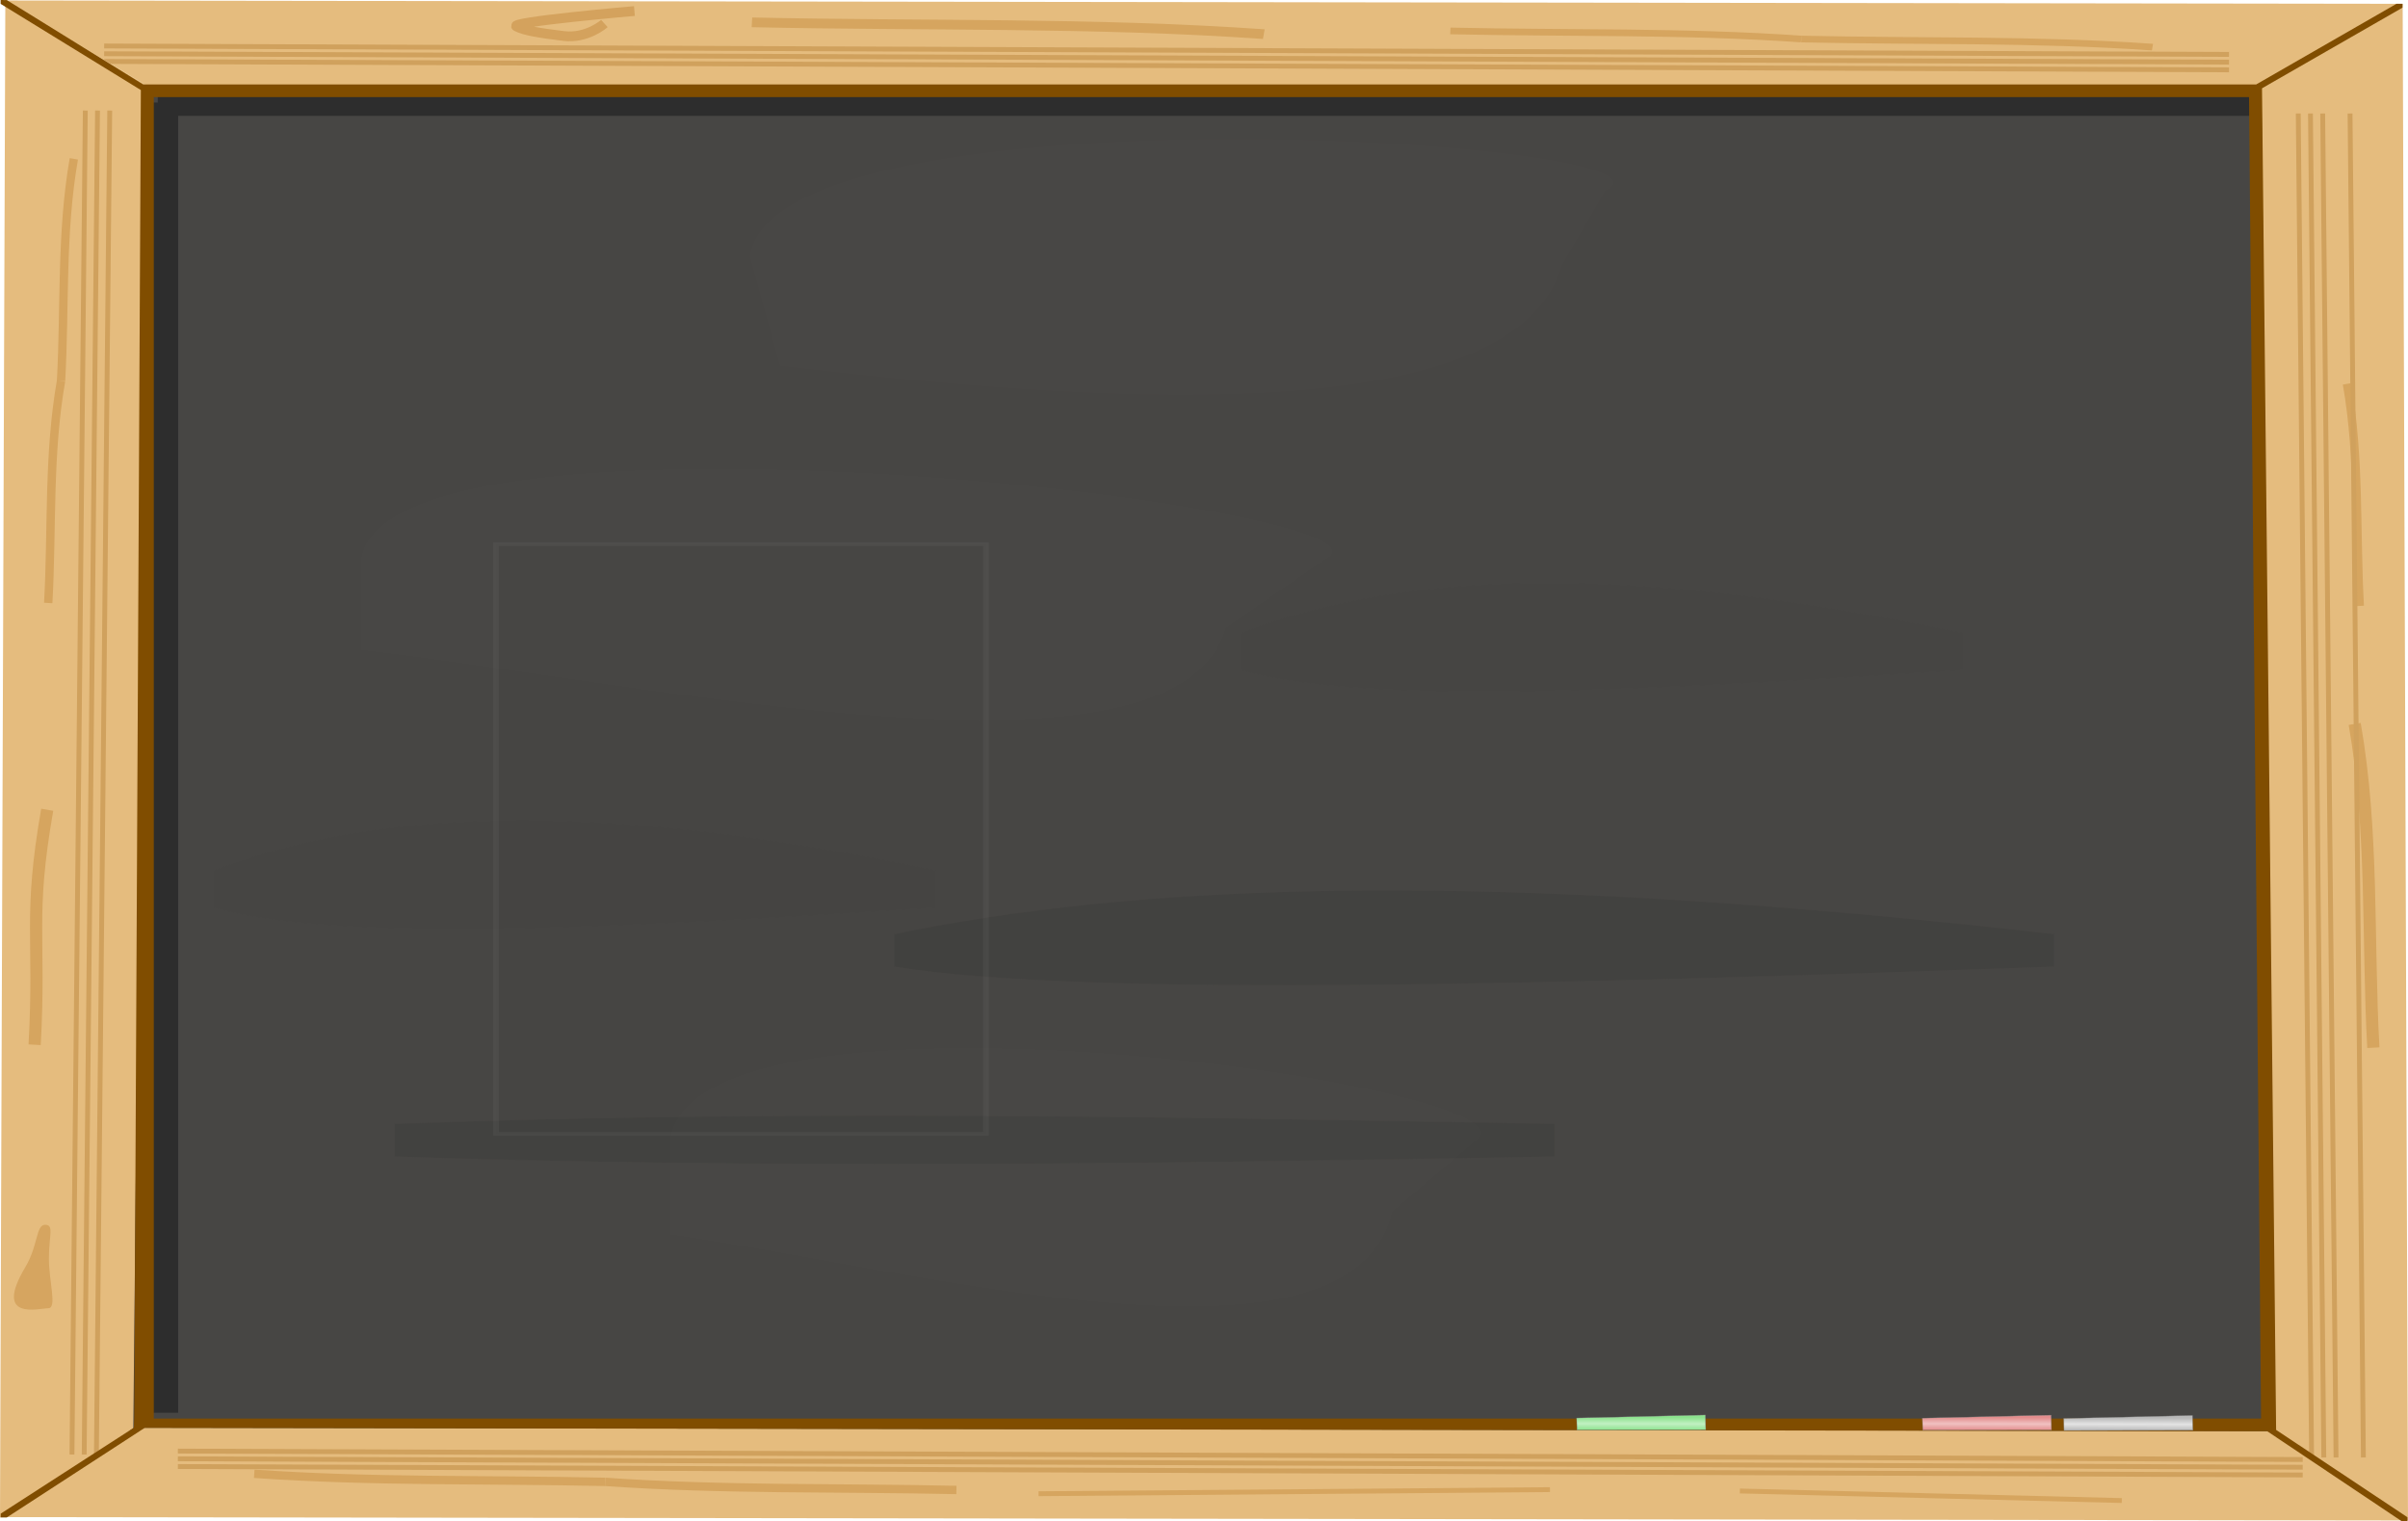 <?xml version="1.0" encoding="UTF-8" standalone="no"?>
<!-- Created with Inkscape (http://www.inkscape.org/) -->

<svg
   xmlns:dc="http://purl.org/dc/elements/1.1/"
   xmlns:cc="http://creativecommons.org/ns#"
   xmlns:rdf="http://www.w3.org/1999/02/22-rdf-syntax-ns#"
   xmlns:svg="http://www.w3.org/2000/svg"
   xmlns="http://www.w3.org/2000/svg"
   xmlns:sodipodi="http://sodipodi.sourceforge.net/DTD/sodipodi-0.dtd"
   xmlns:inkscape="http://www.inkscape.org/namespaces/inkscape"
   id="svg4334"
   height="159.338mm"
   width="252.255mm"
   version="1.1"
   viewBox="0 0 893.816 564.576"
   inkscape:version="0.91 r13725"
   sodipodi:docname="board.svg">
  <sodipodi:namedview
     pagecolor="#ffffff"
     bordercolor="#666666"
     borderopacity="1"
     objecttolerance="10"
     gridtolerance="10"
     guidetolerance="10"
     inkscape:pageopacity="0"
     inkscape:pageshadow="2"
     inkscape:window-width="2495"
     inkscape:window-height="1416"
     id="namedview105"
     showgrid="false"
     fit-margin-top="0"
     fit-margin-left="0"
     fit-margin-right="0"
     fit-margin-bottom="0"
     inkscape:zoom="0.79022888"
     inkscape:cx="676.60795"
     inkscape:cy="135.67756"
     inkscape:window-x="65"
     inkscape:window-y="24"
     inkscape:window-maximized="1"
     inkscape:current-layer="svg4334" />
  <defs
     id="defs4336">
    <filter
       id="filter4647"
       style="color-interpolation-filters:sRGB"
       height="2.247"
       width="1.024"
       y="-0.623"
       x="-0.012">
      <feGaussianBlur
         id="feGaussianBlur4649"
         stdDeviation="0.463" />
    </filter>
    <filter
       id="filter4603"
       style="color-interpolation-filters:sRGB"
       height="1.641"
       width="1.135"
       y="-0.321"
       x="-0.068">
      <feGaussianBlur
         id="feGaussianBlur4605"
         stdDeviation="2.349" />
    </filter>
    <filter
       id="filter5355"
       style="color-interpolation-filters:sRGB"
       height="1.377"
       width="1.718"
       y="-0.189"
       x="-0.359">
      <feGaussianBlur
         id="feGaussianBlur5357"
         stdDeviation="6.905" />
    </filter>
    <filter
       id="filter5529"
       style="color-interpolation-filters:sRGB"
       height="1.08"
       width="1.079"
       y="-0.04"
       x="-0.039">
      <feGaussianBlur
         id="feGaussianBlur5531"
         stdDeviation="1.706" />
    </filter>
    <linearGradient
       id="linearGradient7226"
       x1="412.44"
       gradientUnits="userSpaceOnUse"
       y1="330.39"
       gradientTransform="matrix(1.551,-0.162,0.256,0.981,65.325,268.937)"
       x2="411.64"
       y2="335.09">
      <stop
         id="stop7104-5"
         stop-color="#b8b8b8"
         offset="0" />
      <stop
         id="stop7110-4"
         stop-color="#e3e3e3"
         offset=".5" />
      <stop
         id="stop7106-1"
         stop-color="#b9b9b9"
         offset="1" />
    </linearGradient>
    <linearGradient
       id="linearGradient5309"
       y2="335.09"
       gradientUnits="userSpaceOnUse"
       x2="411.64"
       gradientTransform="matrix(1.551,-0.162,0.256,0.981,12.858,268.807)"
       y1="330.39"
       x1="412.44">
      <stop
         id="stop7104-5-3"
         stop-color="#e38d8d"
         offset="0" />
      <stop
         id="stop7110-4-9"
         stop-color="#f0c1c1"
         offset=".5" />
      <stop
         id="stop7106-1-7"
         stop-color="#e38d8d"
         offset="1" />
    </linearGradient>
    <linearGradient
       id="linearGradient5309-1"
       y2="335.09"
       gradientUnits="userSpaceOnUse"
       x2="411.64"
       gradientTransform="matrix(1.551,-0.162,0.256,0.981,-115.478,268.768)"
       y1="330.39"
       x1="412.44">
      <stop
         id="stop7104-5-3-6"
         stop-color="#8de38e"
         offset="0" />
      <stop
         id="stop7110-4-9-1"
         stop-color="#c1f0c2"
         offset=".5" />
      <stop
         id="stop7106-1-7-2"
         stop-color="#8de38f"
         offset="1" />
    </linearGradient>
    <filter
       inkscape:collect="always"
       style="color-interpolation-filters:sRGB"
       id="filter4628"
       x="-0.503"
       width="2.006"
       y="-1.294"
       height="3.588">
      <feGaussianBlur
         inkscape:collect="always"
         stdDeviation="17.618"
         id="feGaussianBlur4630" />
    </filter>
    <filter
       inkscape:collect="always"
       style="color-interpolation-filters:sRGB"
       id="filter4952"
       x="-2.597"
       width="6.194"
       y="-1.364"
       height="3.729">
      <feGaussianBlur
         inkscape:collect="always"
         stdDeviation="49.969"
         id="feGaussianBlur4954" />
    </filter>
    <filter
       inkscape:collect="always"
       style="color-interpolation-filters:sRGB"
       id="filter4956"
       x="-2.323"
       width="5.646"
       y="-5.627"
       height="12.255">
      <feGaussianBlur
         inkscape:collect="always"
         stdDeviation="80.766"
         id="feGaussianBlur4958" />
    </filter>
    <filter
       inkscape:collect="always"
       style="color-interpolation-filters:sRGB"
       id="filter4960"
       x="-1.962"
       width="4.925"
       y="-9.316"
       height="19.633">
      <feGaussianBlur
         inkscape:collect="always"
         stdDeviation="68.231"
         id="feGaussianBlur4962" />
    </filter>
    <filter
       inkscape:collect="always"
       style="color-interpolation-filters:sRGB"
       id="filter4964"
       x="-1.962"
       width="4.925"
       y="-4.754"
       height="10.508">
      <feGaussianBlur
         inkscape:collect="always"
         stdDeviation="68.231"
         id="feGaussianBlur4966" />
    </filter>
    <filter
       inkscape:collect="always"
       style="color-interpolation-filters:sRGB"
       id="filter5028"
       x="-0.498"
       width="1.996"
       y="-1.282"
       height="3.564">
      <feGaussianBlur
         inkscape:collect="always"
         stdDeviation="17.458"
         id="feGaussianBlur5030" />
    </filter>
    <filter
       inkscape:collect="always"
       style="color-interpolation-filters:sRGB"
       id="filter5132"
       x="-0.522"
       width="2.043"
       y="-1.171"
       height="3.343">
      <feGaussianBlur
         inkscape:collect="always"
         stdDeviation="16.264"
         id="feGaussianBlur5134" />
    </filter>
  </defs>
  <path
     style="fill:#474644"
     inkscape:connector-curvature="0"
     d="m 48.239,31.46 796.095,0 0,504.765 -796.095,0 z"
     id="rect4588" />
  <path
     style="fill:#2d2d2d;filter:url(#filter4647)"
     inkscape:connector-curvature="0"
     transform="matrix(0,5.36,-8.596,0,731.464,-1510.182)"
     d="m 288.85,77.401 90.727,0 0,1.78 -90.727,0 z"
     id="path4750" />
  <path
     style="fill:#e5bc7e"
     inkscape:connector-curvature="0"
     d="M 1.58,0.168 891.65,1.419 837.278,32.714 53.991,31.463 Z"
     id="rect4497" />
  <path
     style="fill:#d0a25e;stroke:#d0a15d;stroke-width:1.802px"
     id="path4500"
     d="M 38.664,17.064 827.38,20.194"
     inkscape:connector-curvature="0" />
  <path
     style="fill:#d0a25e;stroke:#d0a15d;stroke-width:1.802px"
     id="path4502"
     d="M 38.664,19.934 827.388,23.064"
     inkscape:connector-curvature="0" />
  <path
     style="fill:#d0a25e;stroke:#d0a15d;stroke-width:1.802px"
     id="path4504"
     d="m 38.664,22.799 788.724,3.129"
     inkscape:connector-curvature="0" />
  <path
     id="path4506"
     d="m 235.49,4.089 c 0,0 -46.999,4.088 -43.812,5.722 3.186,1.635 8.763,2.453 17.525,3.543 8.763,1.09 15.135,-4.633 15.135,-4.633"
     inkscape:connector-curvature="0"
     style="fill:none;stroke:#d4a25d;stroke-width:3.628" />
  <g
     id="g42"
     style="fill:none;stroke:#d6a55f"
     transform="matrix(8.562,0,0,5.415,-317.595,-219.355)">
    <path
       id="path4508"
       d="M 91.883,42.848 C 84.486,42.03 77.089,42.298 69.692,42.039"
       inkscape:connector-curvature="0"
       style="stroke-width:0.665" />
    <path
       id="path4512"
       d="M 115.19,43.183 C 110.12,42.622 105.04,42.806 99.97,42.628"
       inkscape:connector-curvature="0"
       style="stroke-width:0.456" />
    <path
       id="path4510"
       d="m 130.41,43.738 c -5.074,-0.561 -10.147,-0.377 -15.22,-0.555"
       inkscape:connector-curvature="0"
       style="stroke-width:0.456" />
  </g>
  <path
     style="fill:#e5bc7e"
     inkscape:connector-curvature="0"
     d="M 0,563.31 1.979,0.328 54.429,31.623 49.481,530.129 Z"
     id="path4524" />
  <path
     style="fill:#d0a25e;stroke:#d0a15d;stroke-width:1.802px"
     id="path4526"
     d="M 26.715,539.856 31.664,41.03"
     inkscape:connector-curvature="0" />
  <path
     style="fill:#d0a25e;stroke:#d0a15d;stroke-width:1.802px"
     id="path4528"
     d="M 31.253,539.856 36.201,41.025"
     inkscape:connector-curvature="0" />
  <path
     style="fill:#d0a25e;stroke:#d0a15d;stroke-width:1.802px"
     id="path4530"
     d="M 35.783,539.856 40.731,41.025"
     inkscape:connector-curvature="0" />
  <path
     id="path4534"
     d="m 17.527,300.545 c -7.004,40.057 -2.449,47.162 -4.667,87.22"
     inkscape:connector-curvature="0"
     style="fill:none;stroke:#d6a55f;stroke-width:4.528" />
  <path
     id="path4536"
     d="m 22.656,141.377 c -4.804,27.456 -3.228,54.966 -4.752,82.422"
     inkscape:connector-curvature="0"
     style="fill:none;stroke:#d6a55f;stroke-width:3.106" />
  <path
     id="path4538"
     d="M 27.408,58.955 C 22.604,86.43 24.177,113.905 22.657,141.377"
     inkscape:connector-curvature="0"
     style="fill:none;stroke:#d6a55f;stroke-width:3.106" />
  <path
     style="fill:#e5bc7e"
     inkscape:connector-curvature="0"
     d="M 893.815,564.403 891.836,1.422 839.387,32.716 844.335,531.222 Z"
     id="path4544" />
  <path
     style="fill:#d0a25e;stroke:#d0a15d;stroke-width:1.802px"
     id="path4546"
     d="M 867.101,540.949 862.151,42.124"
     inkscape:connector-curvature="0" />
  <path
     style="fill:#d0a25e;stroke:#d0a15d;stroke-width:1.802px"
     id="path4548"
     d="M 862.562,540.949 857.614,42.118"
     inkscape:connector-curvature="0" />
  <path
     style="fill:#d0a25e;stroke:#d0a15d;stroke-width:1.802px"
     id="path4550"
     d="M 858.033,540.949 853.085,42.118"
     inkscape:connector-curvature="0" />
  <path
     id="path4554"
     d="m 874.028,268.686 c 7.004,40.057 4.709,80.115 6.927,120.172"
     inkscape:connector-curvature="0"
     style="fill:none;stroke:#d6a55f;stroke-width:4.528" />
  <path
     id="path4556"
     d="m 871.159,142.47 c 4.804,27.456 3.228,54.966 4.752,82.422"
     inkscape:connector-curvature="0"
     style="fill:none;stroke:#d6a55f;stroke-width:3.106" />
  <path
     id="path4759"
     d="M 877.256,540.949 872.307,42.124"
     inkscape:connector-curvature="0"
     style="fill:#d0a25e;stroke:#d0a15d;stroke-width:1.802px" />
  <path
     style="fill:#e5bc7e"
     inkscape:connector-curvature="0"
     d="M 891.827,564.339 1.671,563.087 51.152,529.915 844.312,531.167 Z"
     id="path4564" />
  <path
     style="fill:#d0a25e;stroke:#d0a15d;stroke-width:1.802px"
     id="path4566"
     d="M 854.742,547.443 66.027,544.313"
     inkscape:connector-curvature="0" />
  <path
     style="fill:#d0a25e;stroke:#d0a15d;stroke-width:1.802px"
     id="path4568"
     d="M 854.742,544.573 66.018,541.443"
     inkscape:connector-curvature="0" />
  <path
     style="fill:#d0a25e;stroke:#d0a15d;stroke-width:1.802px"
     id="path4570"
     d="M 854.742,541.708 66.018,538.579"
     inkscape:connector-curvature="0" />
  <path
     style="fill:none;stroke:#d6a55f;stroke-width:3.106"
     inkscape:connector-curvature="0"
     d="m 224.69,550.01 c 43.412,3.038 86.909,2.042 130.321,3.006"
     id="path4576" />
  <path
     style="fill:none;stroke:#d6a55f;stroke-width:3.106"
     inkscape:connector-curvature="0"
     d="m 94.369,547.004 c 43.442,3.039 86.883,2.044 130.321,3.005"
     id="path4578" />
  <path
     id="path4607"
     d="m 226.53,93.355 c 2.175,-22.819 92.602,-6.521 83.446,0 l -8.596,8.944 c -4.276,22.416 -49.284,7.343 -74.85,2.844 z"
     transform="matrix(4.286,0,0,2.85,-836.788,-58.494)"
     inkscape:connector-curvature="0"
     style="opacity:0.076;fill:#ffffff;filter:url(#filter4628)" />
  <path
     id="path4609"
     d="m 226.53,93.355 c 22.891,-24.026 51.688,-18.178 83.446,0 l 0,11.789 c -34.772,6.195 -69.275,11.444 -83.446,0 z"
     transform="matrix(5.159,0,0,1.02,-836.741,251.51)"
     inkscape:connector-curvature="0"
     style="opacity:0.472;fill:#343331;filter:url(#filter4964)" />
  <path
     id="path4611"
     d="m 226.53,93.355 c 27.415,-5.209 55.429,-2.615 83.446,0 l 0,11.789 c -29.222,2.813 -57.88,4.499 -83.446,0 z"
     transform="matrix(5.159,0,0,1.02,-1022.165,321.951)"
     inkscape:connector-curvature="0"
     style="opacity:0.472;fill:#343331;filter:url(#filter4960)" />
  <path
     id="rect4636"
     d="m 60.251,52.001 90.727,0 0,1.78 -90.727,0 z"
     transform="matrix(8.562,0,0,5.415,-457.311,-248.228)"
     inkscape:connector-curvature="0"
     style="fill:#2d2d2d;filter:url(#filter4647)" />
  <path
     id="rect4625"
     d="m 0.237,-0.002 -0.005,1.422 -0.005,0.005 0.005,0.003 0,0.011 0.008,-0.005 52.048,31.992 -2.469,492.637 -0.151,3.851 -49.362,31.86 -0.034,-0.022 -0.034,1.472 2.248,0.003 0.008,0.003 0.005,-0.003 0.017,0 -0.008,-0.005 51.19,-33.254 781.116,1.245 6.743,0 49.845,33.357 -0.008,0.005 0.017,0 0.005,0.003 0.005,0 2.208,-0.003 -0.034,-1.489 -0.034,0.022 -48.703,-32.389 -5.239,-497.946 52.102,-29.904 0.034,0.019 0.034,-1.472 -2.252,-0.003 -0.005,-0.003 -0.005,0.003 -0.017,0 0.008,0.005 -52.066,29.927 -780.346,0 -3.96,0 -50.597,-31.301 0.034,-0.022 z m 56.853,36.028 777.721,0 4.465,490.5 -782.185,0 z"
     inkscape:connector-curvature="0"
     style="fill:#804d00" />
  <path
     style="opacity:0.076;fill:#dc747d;filter:url(#filter5132)"
     inkscape:connector-curvature="0"
     transform="matrix(4.286,0,0,2.85,-692.624,-170.955)"
     d="m 226.53,93.355 c 2.175,-22.819 83.259,-15.054 74.102,-8.533 l -3.737,9.656 c -4.276,22.416 -42.183,17.654 -67.749,13.154 z"
     id="path4761" />
  <path
     style="fill:#d6a560"
     inkscape:connector-curvature="0"
     d="m 18.155,467.127 c 0,8.704 3.158,18.447 -0.283,18.447 -3.441,-5e-5 -20.471,4.842 -8.496,-15.223 4.86,-8.144 3.922,-15.761 7.363,-15.761 3.441,5e-5 1.416,3.833 1.416,12.537 z"
     id="path4752" />
  <path
     id="path4755"
     d="m 385.503,554.407 189.825,-1.521"
     inkscape:connector-curvature="0"
     style="fill:none;stroke:#d6a55f;stroke-width:1.802px" />
  <path
     id="path4757"
     d="m 645.818,553.393 141.771,3.546"
     inkscape:connector-curvature="0"
     style="fill:none;stroke:#d6a55f;stroke-width:1.802px" />
  <path
     style="opacity:0.163;fill:#343331;filter:url(#filter4603)"
     inkscape:connector-curvature="0"
     transform="matrix(3.213,0,0,1.168,-648.551,214.043)"
     d="m 226.53,93.355 c 22.891,-24.026 51.688,-18.178 83.446,0 l 0,11.789 c -34.772,6.195 -69.275,11.444 -83.446,0 z"
     id="path4765" />
  <path
     style="opacity:0.163;fill:#343331;filter:url(#filter4956)"
     inkscape:connector-curvature="0"
     transform="matrix(3.213,0,0,1.168,-267.297,125.898)"
     d="m 226.53,93.355 c 22.891,-24.026 51.688,-18.178 83.446,0 l 0,11.789 c -34.772,6.195 -69.275,11.444 -83.446,0 z"
     id="path4767" />
  <path
     style="opacity:0.076;fill:#ffffff;filter:url(#filter5028)"
     inkscape:connector-curvature="0"
     transform="matrix(3.58,0,0,2.931,-562.259,149.895)"
     d="m 226.53,93.355 c 2.175,-22.819 92.602,-6.521 83.446,0 l -8.596,8.944 c -4.276,22.416 -49.284,7.343 -74.85,2.844 z"
     id="path5336" />
  <path
     style="opacity:0.199;fill:#2d2d2d;stroke:#ffffff;stroke-width:0.535;filter:url(#filter4952)"
     inkscape:connector-curvature="0"
     transform="matrix(3.938,0,0,2.49,-1128.873,2.791)"
     d="m 333.41,79.995 46.176,0 0,87.896 -46.176,0 z"
     id="rect5344" />
  <path
     inkscape:connector-curvature="0"
     d="m 766.028,526.483 47.771,-1.121 0.158,5.487 -47.801,0.072 -0.128,-4.439 z"
     style="color:#000000;fill:url(#linearGradient7226);stroke:#858585;stroke-width:0.125;stroke-linejoin:round"
     id="rect7048-4-27" />
  <path
     inkscape:connector-curvature="0"
     d="m 713.562,526.354 47.771,-1.121 0.158,5.487 -47.801,0.072 -0.128,-4.439 z"
     style="color:#000000;fill:url(#linearGradient5309);stroke:#858585;stroke-width:0.125;stroke-linejoin:round"
     id="path5307" />
  <path
     inkscape:connector-curvature="0"
     d="m 585.233,526.305 47.771,-1.121 0.158,5.487 -47.801,0.072 -0.128,-4.439 z"
     style="color:#000000;fill:url(#linearGradient5309-1);stroke:#858585;stroke-width:0.125;stroke-linejoin:round"
     id="path5307-2" />
</svg>
